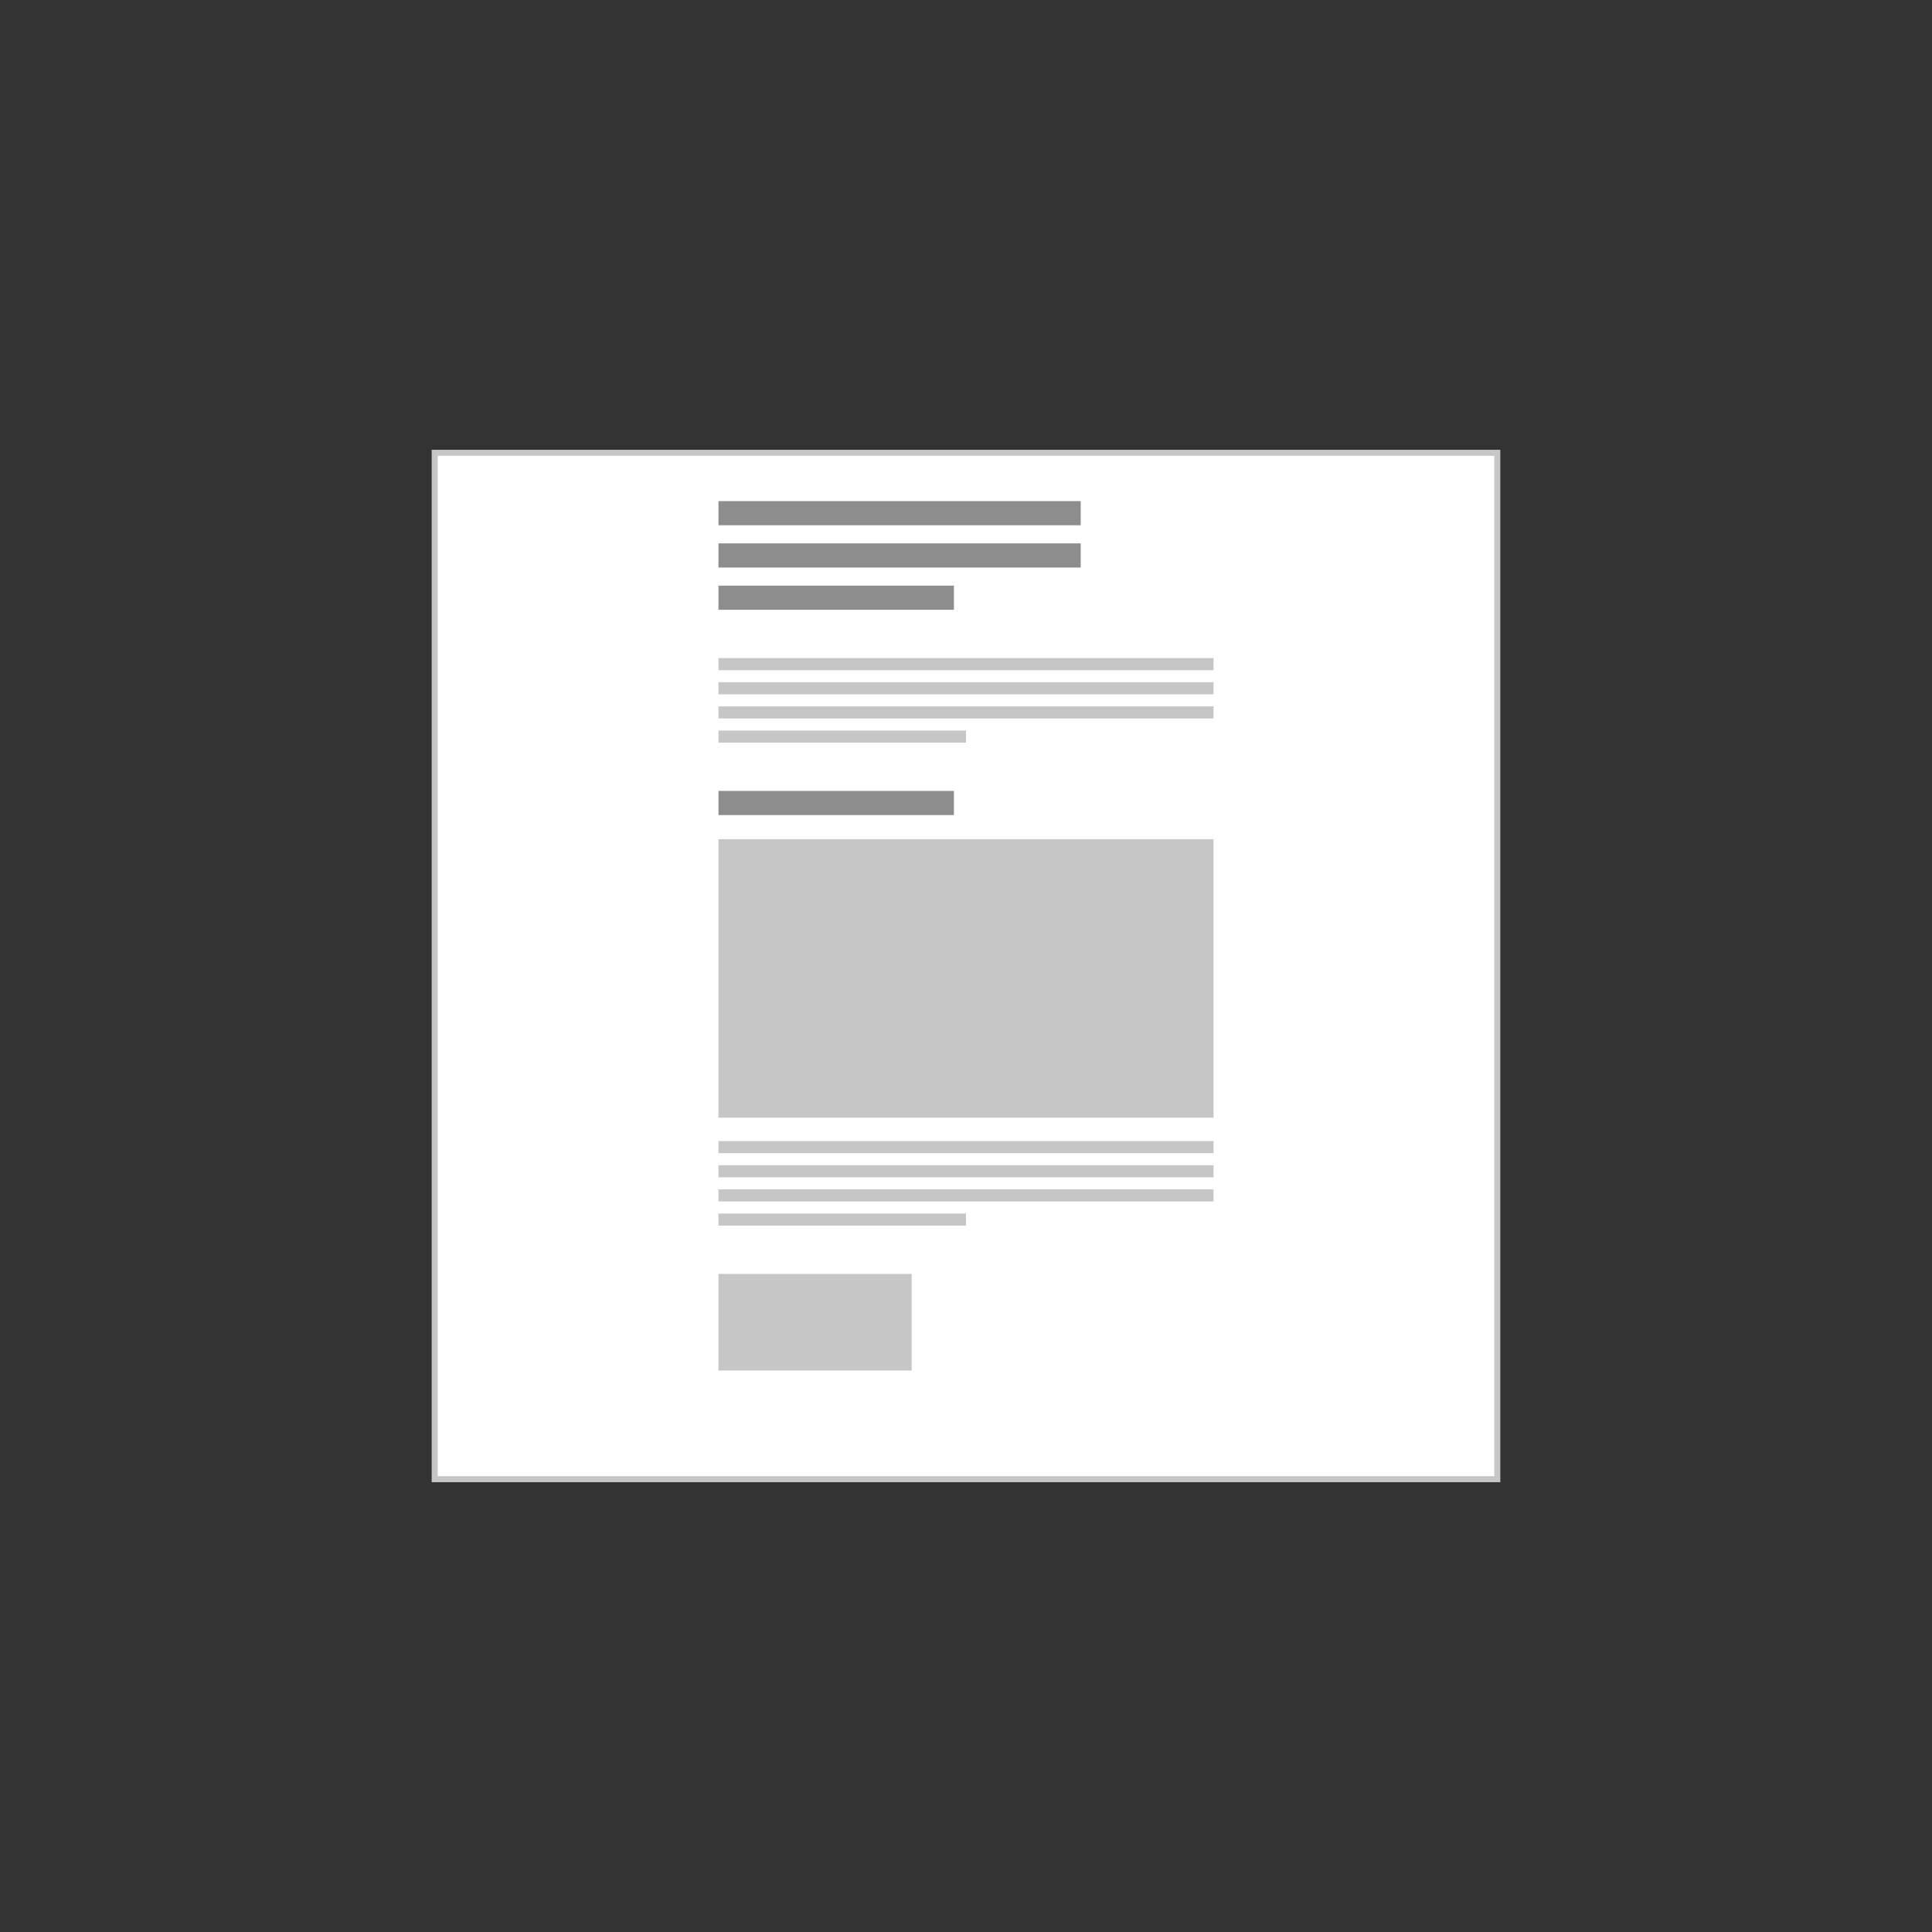 <?xml version="1.0" encoding="UTF-8"?>
<svg width="320px" height="320px" viewBox="0 0 320 320" version="1.1" xmlns="http://www.w3.org/2000/svg" xmlns:xlink="http://www.w3.org/1999/xlink">
    <rect x="0" y="0" width="320" height="320" fill="#333333" stroke="none"/>
    <title>content_block_media</title>
    <g id="content_block_media" stroke="none" stroke-width="1" fill="none" fill-rule="evenodd">
        <g id="Group-4" transform="translate(72, 43)">
            <g id="Group-5" transform="translate(0, 32)">
                <rect id="Rectangle-Copy-14" stroke="#C6C6C6" fill="#FFFFFF" x="0" y="0" width="176" height="170"></rect>
                <rect id="Rectangle-Copy" fill="#8D8D8D" x="47" y="8" width="60" height="4"></rect>
                <rect id="Rectangle-Copy-2" fill="#8D8D8D" x="47" y="15" width="60" height="4"></rect>
                <rect id="Rectangle-Copy-3" fill="#8D8D8D" x="47" y="22" width="39" height="4"></rect>
                <rect id="Rectangle-Copy-24" fill="#C6C6C6" x="47" y="136" width="32" height="16"></rect>
                <rect id="Rectangle-Copy-4" fill="#C6C6C6" x="47" y="34" width="82" height="2"></rect>
                <rect id="Rectangle-Copy-5" fill="#C6C6C6" x="47" y="38" width="82" height="2"></rect>
                <rect id="Rectangle-Copy-6" fill="#C6C6C6" x="47" y="42" width="82" height="2"></rect>
                <rect id="Rectangle-Copy-7" fill="#C6C6C6" x="47" y="46" width="41" height="2"></rect>
                <rect id="Rectangle-Copy-4" fill="#C6C6C6" x="47" y="114" width="82" height="2"></rect>
                <rect id="Rectangle-Copy-5" fill="#C6C6C6" x="47" y="118" width="82" height="2"></rect>
                <rect id="Rectangle-Copy-6" fill="#C6C6C6" x="47" y="122" width="82" height="2"></rect>
                <rect id="Rectangle-Copy-7" fill="#C6C6C6" x="47" y="126" width="41" height="2"></rect>
                <rect id="Rectangle-Copy-25" fill="#C6C6C6" x="47" y="64" width="82" height="46.125"></rect>
                <rect id="Rectangle-Copy-3" fill="#8D8D8D" x="47" y="56" width="39" height="4"></rect>
            </g>
            <g id="Group-2" transform="translate(47, 0)"></g>
            <g id="Group" transform="translate(47, 26)"></g>
            <g id="Group-3" transform="translate(47, 106)"></g>
        </g>
    </g>
</svg>
